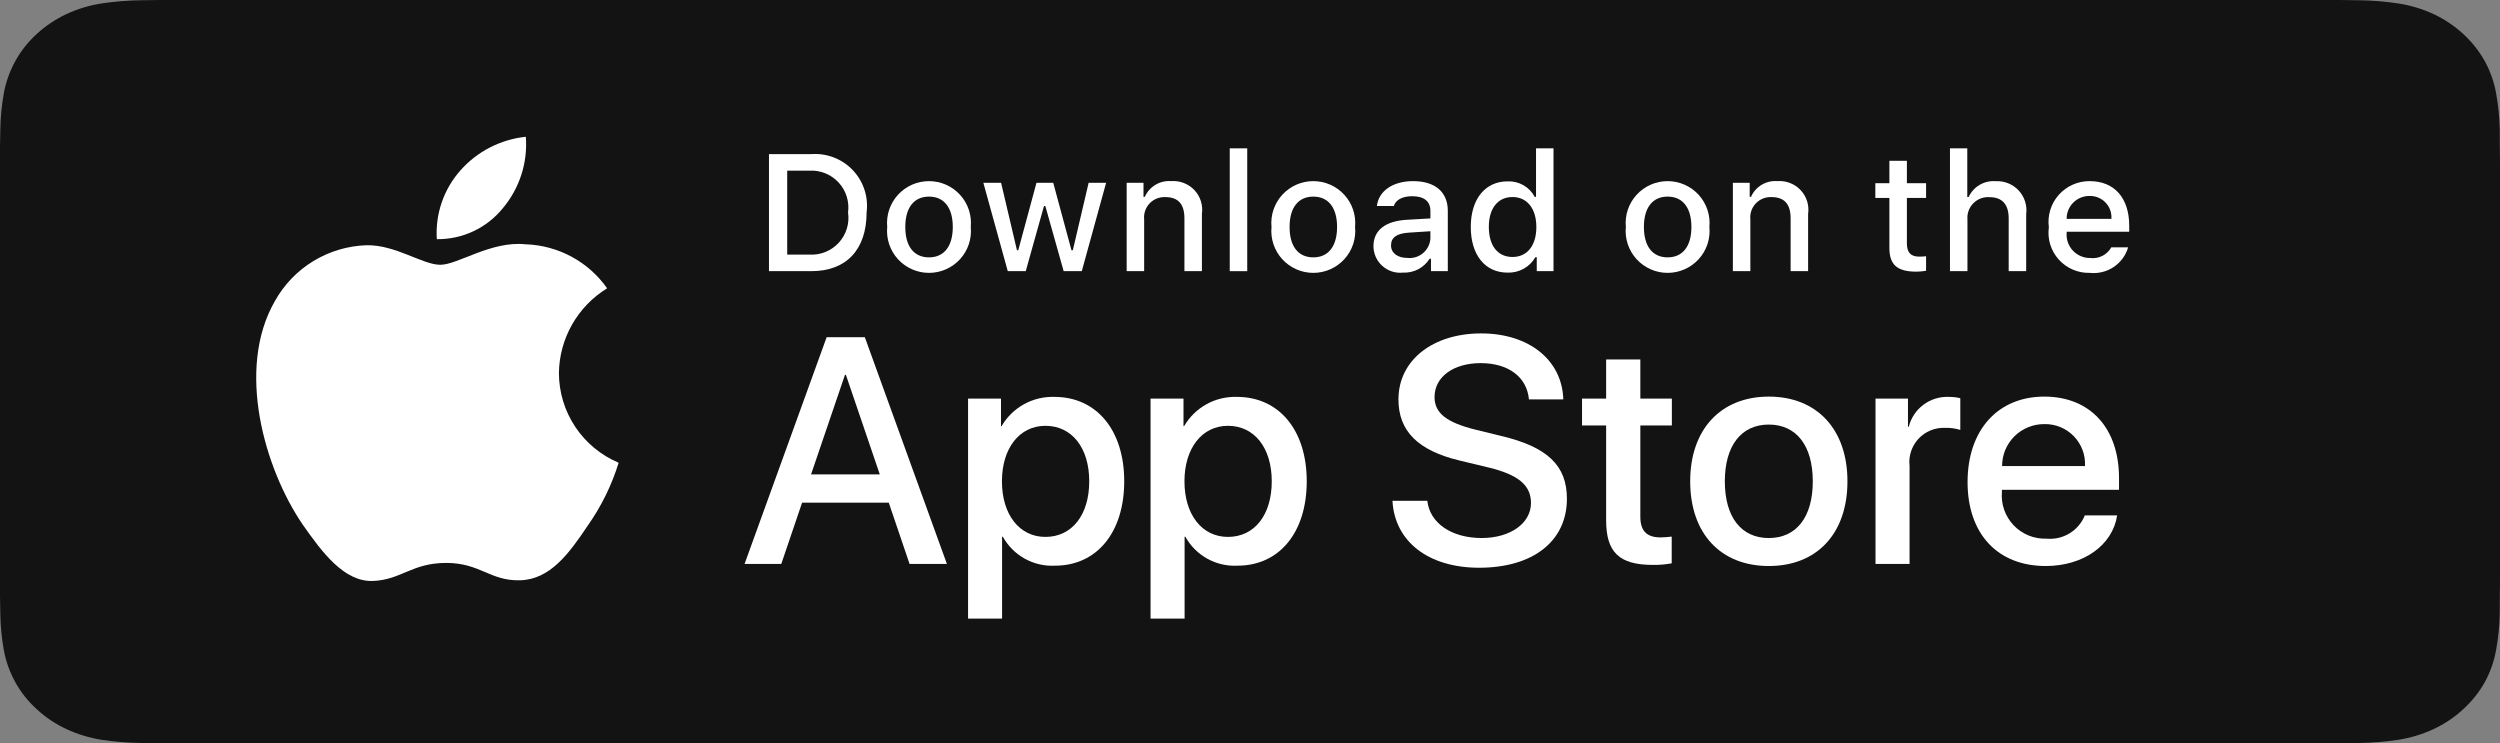 <svg width="148" height="44" viewBox="0 0 148 44" fill="none" xmlns="http://www.w3.org/2000/svg">
<rect x="0" y="0" width="148" height="44" fill="#808080" stroke="none"/>
<g clip-path="url(#clip0_391_2)">
<path d="M9.503 43.998C9.121 43.998 8.748 43.993 8.368 43.985C7.582 43.976 6.798 43.913 6.022 43.798C5.299 43.684 4.598 43.471 3.943 43.167C3.294 42.866 2.702 42.472 2.19 41.998C1.67 41.53 1.237 40.988 0.909 40.392C0.577 39.792 0.347 39.149 0.227 38.486C0.098 37.773 0.028 37.052 0.018 36.329C0.01 36.086 0 35.279 0 35.279V8.707C0 8.707 0.011 7.911 0.018 7.678C0.028 6.956 0.097 6.236 0.226 5.524C0.346 4.859 0.576 4.214 0.908 3.613C1.236 3.017 1.666 2.474 2.182 2.005C2.698 1.531 3.292 1.134 3.942 0.828C4.596 0.526 5.296 0.315 6.018 0.203C6.796 0.086 7.583 0.023 8.372 0.014L9.504 0H138.489L139.636 0.015C140.417 0.023 141.196 0.086 141.968 0.202C142.698 0.315 143.404 0.528 144.066 0.832C145.367 1.447 146.428 2.42 147.096 3.615C147.423 4.213 147.65 4.852 147.768 5.512C147.898 6.23 147.971 6.955 147.987 7.683C147.99 8.009 147.99 8.359 147.99 8.707C148 9.138 148 9.549 148 9.963V34.036C148 34.454 148 34.862 147.99 35.273C147.99 35.647 147.99 35.99 147.986 36.342C147.97 37.057 147.898 37.77 147.77 38.474C147.653 39.143 147.424 39.791 147.093 40.395C146.762 40.985 146.331 41.523 145.818 41.989C145.305 42.465 144.713 42.862 144.062 43.165C143.403 43.471 142.697 43.684 141.968 43.798C141.192 43.914 140.408 43.977 139.622 43.985C139.254 43.993 138.869 43.998 138.496 43.998L137.135 44L9.503 43.998Z" fill="black" fill-opacity="0.85"/>
<path d="M33.088 22.082C33.101 21.074 33.37 20.086 33.869 19.209C34.368 18.332 35.081 17.596 35.942 17.068C35.395 16.289 34.673 15.647 33.834 15.195C32.995 14.743 32.062 14.492 31.109 14.462C29.075 14.249 27.104 15.675 26.067 15.675C25.011 15.675 23.415 14.483 21.697 14.518C20.586 14.554 19.503 14.877 18.553 15.454C17.604 16.031 16.821 16.844 16.28 17.813C13.938 21.857 15.685 27.8 17.929 31.068C19.051 32.669 20.363 34.457 22.08 34.393C23.759 34.324 24.387 33.325 26.415 33.325C28.424 33.325 29.012 34.393 30.764 34.353C32.566 34.324 33.702 32.745 34.785 31.13C35.591 29.989 36.212 28.729 36.624 27.395C35.577 26.953 34.683 26.214 34.054 25.269C33.425 24.324 33.09 23.216 33.088 22.082Z" fill="white"/>
<path d="M29.779 12.312C30.762 11.136 31.247 9.623 31.129 8.097C29.628 8.254 28.241 8.97 27.245 10.101C26.758 10.654 26.385 11.297 26.147 11.993C25.909 12.69 25.812 13.426 25.86 14.16C26.611 14.168 27.354 14.006 28.033 13.686C28.712 13.366 29.309 12.896 29.779 12.312Z" fill="white"/>
<path d="M52.615 29.757H47.484L46.252 33.385H44.078L48.938 19.961H51.197L56.057 33.385H53.846L52.615 29.757ZM48.015 28.083H52.083L50.078 22.194H50.021L48.015 28.083Z" fill="white"/>
<path d="M66.554 28.492C66.554 31.534 64.921 33.488 62.458 33.488C61.834 33.521 61.213 33.377 60.667 33.074C60.121 32.772 59.671 32.321 59.37 31.776H59.323V36.623H57.309V23.598H59.259V25.226H59.296C59.611 24.683 60.068 24.235 60.619 23.93C61.169 23.626 61.792 23.476 62.421 23.496C64.912 23.496 66.554 25.459 66.554 28.492ZM64.483 28.492C64.483 26.511 63.456 25.208 61.889 25.208C60.35 25.208 59.315 26.538 59.315 28.492C59.315 30.465 60.35 31.785 61.889 31.785C63.456 31.785 64.483 30.492 64.483 28.492Z" fill="white"/>
<path d="M77.359 28.492C77.359 31.534 75.726 33.488 73.263 33.488C72.638 33.521 72.018 33.377 71.472 33.074C70.926 32.772 70.476 32.321 70.174 31.776H70.128V36.623H68.113V23.598H70.063V25.226H70.1C70.416 24.683 70.873 24.235 71.423 23.93C71.974 23.626 72.596 23.476 73.225 23.496C75.717 23.496 77.359 25.459 77.359 28.492ZM75.288 28.492C75.288 26.511 74.261 25.208 72.694 25.208C71.155 25.208 70.12 26.538 70.12 28.492C70.12 30.465 71.155 31.785 72.694 31.785C74.261 31.785 75.288 30.492 75.288 28.492Z" fill="white"/>
<path d="M84.496 29.646C84.645 30.977 85.942 31.851 87.714 31.851C89.412 31.851 90.634 30.977 90.634 29.777C90.634 28.735 89.897 28.111 88.153 27.683L86.408 27.264C83.936 26.669 82.788 25.516 82.788 23.645C82.788 21.329 84.812 19.738 87.686 19.738C90.531 19.738 92.481 21.329 92.547 23.645H90.513C90.392 22.305 89.281 21.497 87.658 21.497C86.035 21.497 84.925 22.315 84.925 23.506C84.925 24.455 85.634 25.013 87.369 25.441L88.852 25.804C91.614 26.455 92.761 27.562 92.761 29.525C92.761 32.037 90.756 33.61 87.565 33.61C84.579 33.61 82.564 32.074 82.434 29.646L84.496 29.646Z" fill="white"/>
<path d="M97.108 21.282V23.598H98.974V25.189H97.108V30.585C97.108 31.423 97.481 31.814 98.302 31.814C98.523 31.81 98.745 31.794 98.965 31.767V33.349C98.596 33.417 98.221 33.449 97.845 33.442C95.858 33.442 95.083 32.697 95.083 30.799V25.189H93.656V23.598H95.083V21.282H97.108Z" fill="white"/>
<path d="M100.059 28.493C100.059 25.414 101.877 23.479 104.714 23.479C107.559 23.479 109.369 25.414 109.369 28.493C109.369 31.581 107.569 33.508 104.714 33.508C101.859 33.508 100.059 31.581 100.059 28.493ZM107.317 28.493C107.317 26.381 106.346 25.134 104.713 25.134C103.081 25.134 102.11 26.39 102.11 28.493C102.11 30.614 103.081 31.852 104.713 31.852C106.346 31.852 107.317 30.614 107.317 28.493Z" fill="white"/>
<path d="M111.031 23.598H112.952V25.264H112.999C113.129 24.744 113.435 24.284 113.864 23.962C114.295 23.64 114.823 23.475 115.36 23.496C115.592 23.495 115.824 23.52 116.05 23.571V25.45C115.756 25.36 115.451 25.32 115.145 25.328C114.852 25.317 114.56 25.368 114.29 25.479C114.018 25.59 113.775 25.759 113.575 25.973C113.377 26.187 113.226 26.441 113.135 26.718C113.042 26.996 113.012 27.29 113.046 27.58V33.386H111.031V23.598Z" fill="white"/>
<path d="M125.335 30.512C125.063 32.289 123.328 33.508 121.108 33.508C118.253 33.508 116.48 31.6 116.48 28.54C116.48 25.47 118.262 23.479 121.023 23.479C123.738 23.479 125.446 25.339 125.446 28.307V28.995H118.514V29.116C118.482 29.477 118.528 29.839 118.647 30.181C118.766 30.522 118.957 30.834 119.207 31.097C119.456 31.359 119.76 31.565 120.095 31.702C120.431 31.838 120.793 31.902 121.155 31.889C121.631 31.933 122.108 31.823 122.517 31.575C122.925 31.327 123.243 30.954 123.421 30.512H125.335ZM118.524 27.591H123.431C123.449 27.267 123.4 26.943 123.286 26.639C123.172 26.335 122.997 26.058 122.772 25.824C122.545 25.591 122.273 25.407 121.973 25.283C121.671 25.16 121.348 25.1 121.023 25.107C120.695 25.105 120.37 25.168 120.066 25.292C119.763 25.416 119.487 25.599 119.254 25.829C119.023 26.06 118.838 26.335 118.712 26.637C118.587 26.94 118.523 27.264 118.524 27.591Z" fill="white"/>
<path d="M48.033 9.123C48.487 9.091 48.943 9.159 49.367 9.324C49.791 9.488 50.173 9.744 50.486 10.073C50.798 10.403 51.034 10.797 51.175 11.228C51.317 11.659 51.36 12.117 51.303 12.567C51.303 14.78 50.103 16.053 48.033 16.053H45.523V9.123H48.033ZM46.603 15.073H47.913C48.237 15.092 48.562 15.039 48.863 14.918C49.164 14.796 49.434 14.609 49.653 14.371C49.873 14.132 50.036 13.847 50.132 13.538C50.227 13.228 50.252 12.901 50.205 12.581C50.248 12.262 50.221 11.937 50.124 11.629C50.028 11.322 49.864 11.04 49.645 10.803C49.426 10.566 49.157 10.38 48.857 10.259C48.558 10.138 48.236 10.085 47.913 10.103H46.603V15.073Z" fill="white"/>
<path d="M52.523 13.436C52.49 13.092 52.53 12.745 52.639 12.418C52.748 12.09 52.925 11.789 53.158 11.534C53.391 11.278 53.675 11.074 53.991 10.934C54.308 10.795 54.65 10.723 54.996 10.723C55.343 10.723 55.685 10.795 56.002 10.934C56.318 11.074 56.602 11.278 56.835 11.534C57.068 11.789 57.245 12.09 57.354 12.418C57.463 12.745 57.502 13.092 57.47 13.436C57.503 13.78 57.464 14.127 57.355 14.455C57.246 14.783 57.07 15.085 56.837 15.341C56.604 15.597 56.32 15.802 56.003 15.941C55.686 16.082 55.343 16.154 54.996 16.154C54.65 16.154 54.307 16.082 53.99 15.941C53.673 15.802 53.389 15.597 53.156 15.341C52.923 15.085 52.747 14.783 52.638 14.455C52.529 14.127 52.49 13.78 52.523 13.436ZM56.405 13.436C56.405 12.302 55.894 11.639 54.998 11.639C54.099 11.639 53.593 12.302 53.593 13.436C53.593 14.579 54.099 15.236 54.998 15.236C55.894 15.236 56.405 14.574 56.405 13.436Z" fill="white"/>
<path d="M64.042 16.053H62.969L61.885 12.201H61.803L60.724 16.053H59.66L58.215 10.823H59.265L60.204 14.814H60.281L61.359 10.823H62.352L63.431 14.814H63.512L64.447 10.823H65.482L64.042 16.053Z" fill="white"/>
<path d="M66.699 10.823H67.695V11.654H67.773C67.904 11.356 68.125 11.105 68.406 10.938C68.686 10.771 69.012 10.696 69.338 10.722C69.593 10.703 69.849 10.742 70.087 10.835C70.326 10.928 70.54 11.073 70.714 11.26C70.889 11.447 71.019 11.67 71.094 11.914C71.17 12.157 71.19 12.415 71.153 12.667V16.053H70.118V12.926C70.118 12.086 69.752 11.668 68.986 11.668C68.813 11.66 68.64 11.69 68.479 11.754C68.319 11.819 68.174 11.918 68.055 12.044C67.936 12.17 67.846 12.32 67.79 12.484C67.735 12.648 67.716 12.821 67.734 12.993V16.053H66.699V10.823Z" fill="white"/>
<path d="M72.801 8.782H73.836V16.053H72.801V8.782Z" fill="white"/>
<path d="M75.273 13.436C75.24 13.092 75.28 12.745 75.389 12.418C75.499 12.09 75.675 11.789 75.908 11.534C76.141 11.278 76.425 11.074 76.741 10.934C77.058 10.795 77.4 10.723 77.747 10.723C78.093 10.723 78.435 10.795 78.752 10.934C79.069 11.074 79.352 11.278 79.585 11.534C79.818 11.789 79.995 12.09 80.104 12.418C80.213 12.745 80.253 13.092 80.22 13.436C80.254 13.78 80.215 14.127 80.106 14.455C79.997 14.784 79.82 15.085 79.587 15.341C79.354 15.597 79.07 15.802 78.753 15.942C78.436 16.082 78.093 16.154 77.747 16.154C77.4 16.154 77.057 16.082 76.74 15.942C76.424 15.802 76.139 15.597 75.906 15.341C75.674 15.085 75.497 14.784 75.388 14.455C75.279 14.127 75.24 13.78 75.273 13.436ZM79.155 13.436C79.155 12.302 78.644 11.639 77.748 11.639C76.849 11.639 76.343 12.303 76.343 13.436C76.343 14.579 76.849 15.236 77.748 15.236C78.644 15.236 79.155 14.574 79.155 13.436Z" fill="white"/>
<path d="M81.309 14.574C81.309 13.633 82.011 13.09 83.259 13.013L84.68 12.931V12.48C84.68 11.928 84.313 11.616 83.606 11.616C83.028 11.616 82.628 11.827 82.513 12.197H81.511C81.617 11.299 82.464 10.723 83.654 10.723C84.968 10.723 85.71 11.375 85.71 12.48V16.053H84.714V15.318H84.632C84.466 15.582 84.232 15.796 83.956 15.941C83.679 16.085 83.369 16.154 83.057 16.139C82.837 16.162 82.614 16.139 82.403 16.07C82.193 16.002 81.999 15.891 81.834 15.743C81.67 15.596 81.538 15.416 81.447 15.214C81.357 15.013 81.309 14.795 81.309 14.574ZM84.68 14.127V13.69L83.399 13.772C82.677 13.82 82.349 14.065 82.349 14.526C82.349 14.996 82.759 15.27 83.322 15.27C83.487 15.287 83.653 15.27 83.812 15.222C83.97 15.173 84.117 15.092 84.244 14.986C84.37 14.879 84.474 14.748 84.549 14.601C84.624 14.453 84.668 14.292 84.68 14.127Z" fill="white"/>
<path d="M87.07 13.436C87.07 11.783 87.922 10.737 89.247 10.737C89.575 10.722 89.9 10.8 90.185 10.962C90.47 11.125 90.702 11.365 90.855 11.654H90.933V8.782H91.968V16.053H90.976V15.227H90.894C90.729 15.514 90.489 15.751 90.198 15.912C89.908 16.073 89.579 16.151 89.247 16.139C87.913 16.139 87.07 15.092 87.07 13.436ZM88.139 13.436C88.139 14.545 88.664 15.213 89.541 15.213C90.413 15.213 90.952 14.535 90.952 13.44C90.952 12.351 90.407 11.664 89.541 11.664C88.669 11.664 88.139 12.336 88.139 13.436Z" fill="white"/>
<path d="M96.25 13.436C96.217 13.092 96.257 12.745 96.366 12.418C96.475 12.09 96.652 11.789 96.885 11.534C97.118 11.278 97.401 11.074 97.718 10.934C98.034 10.795 98.377 10.723 98.723 10.723C99.069 10.723 99.412 10.795 99.728 10.934C100.045 11.074 100.329 11.278 100.561 11.534C100.794 11.789 100.971 12.09 101.08 12.418C101.19 12.745 101.229 13.092 101.196 13.436C101.23 13.78 101.191 14.127 101.082 14.455C100.973 14.783 100.796 15.085 100.563 15.341C100.33 15.597 100.046 15.802 99.729 15.941C99.412 16.082 99.07 16.154 98.723 16.154C98.376 16.154 98.034 16.082 97.717 15.941C97.4 15.802 97.116 15.597 96.883 15.341C96.65 15.085 96.473 14.783 96.364 14.455C96.255 14.127 96.216 13.78 96.25 13.436ZM100.132 13.436C100.132 12.302 99.621 11.639 98.725 11.639C97.825 11.639 97.319 12.302 97.319 13.436C97.319 14.579 97.825 15.236 98.725 15.236C99.621 15.236 100.132 14.574 100.132 13.436Z" fill="white"/>
<path d="M102.586 10.823H103.582V11.654H103.66C103.791 11.356 104.012 11.105 104.293 10.938C104.573 10.771 104.899 10.696 105.224 10.722C105.48 10.703 105.736 10.742 105.974 10.835C106.212 10.928 106.427 11.073 106.601 11.26C106.776 11.447 106.905 11.67 106.982 11.914C107.057 12.157 107.077 12.415 107.04 12.667V16.053H106.005V12.926C106.005 12.086 105.638 11.668 104.873 11.668C104.7 11.66 104.527 11.69 104.366 11.754C104.205 11.819 104.061 11.918 103.942 12.044C103.823 12.17 103.732 12.32 103.677 12.484C103.622 12.648 103.602 12.821 103.621 12.993V16.053H102.586V10.823Z" fill="white"/>
<path d="M112.888 9.521V10.847H114.024V11.716H112.888V14.405C112.888 14.953 113.115 15.193 113.629 15.193C113.761 15.193 113.893 15.185 114.024 15.169V16.029C113.838 16.062 113.65 16.08 113.461 16.082C112.31 16.082 111.852 15.678 111.852 14.67V11.716H111.02V10.847H111.852V9.521H112.888Z" fill="white"/>
<path d="M115.438 8.782H116.463V11.664H116.545C116.683 11.363 116.91 11.111 117.196 10.944C117.483 10.776 117.814 10.7 118.144 10.727C118.399 10.713 118.652 10.755 118.887 10.851C119.123 10.946 119.335 11.092 119.507 11.278C119.68 11.464 119.809 11.686 119.885 11.928C119.962 12.17 119.985 12.425 119.95 12.677V16.053H118.914V12.931C118.914 12.096 118.524 11.673 117.793 11.673C117.615 11.658 117.436 11.683 117.269 11.744C117.102 11.806 116.95 11.903 116.823 12.03C116.698 12.156 116.602 12.308 116.541 12.475C116.48 12.643 116.457 12.821 116.473 12.999V16.053H115.438V8.782Z" fill="white"/>
<path d="M125.986 14.641C125.846 15.119 125.541 15.532 125.126 15.809C124.711 16.085 124.211 16.208 123.714 16.154C123.369 16.163 123.026 16.097 122.708 15.96C122.39 15.824 122.107 15.62 121.877 15.364C121.646 15.107 121.474 14.803 121.373 14.473C121.272 14.144 121.245 13.796 121.292 13.455C121.246 13.112 121.275 12.764 121.375 12.433C121.475 12.103 121.646 11.797 121.876 11.539C122.105 11.28 122.387 11.072 122.704 10.932C123.021 10.791 123.363 10.72 123.71 10.723C125.169 10.723 126.049 11.717 126.049 13.359V13.719H122.346V13.777C122.33 13.969 122.354 14.162 122.417 14.344C122.48 14.526 122.581 14.693 122.712 14.834C122.844 14.975 123.003 15.087 123.181 15.163C123.358 15.239 123.55 15.277 123.743 15.275C123.991 15.305 124.241 15.26 124.464 15.147C124.685 15.034 124.869 14.858 124.99 14.641L125.986 14.641ZM122.346 12.956H124.995C125.008 12.78 124.984 12.604 124.924 12.438C124.865 12.272 124.772 12.121 124.65 11.993C124.529 11.866 124.382 11.765 124.218 11.697C124.056 11.63 123.881 11.597 123.704 11.601C123.525 11.599 123.348 11.632 123.181 11.7C123.016 11.767 122.865 11.867 122.738 11.993C122.612 12.119 122.512 12.269 122.445 12.435C122.377 12.6 122.344 12.777 122.346 12.956Z" fill="white"/>
</g>
<defs>
<clipPath id="clip0_391_2">
<rect width="148" height="44" fill="white"/>
</clipPath>
</defs>
</svg>
